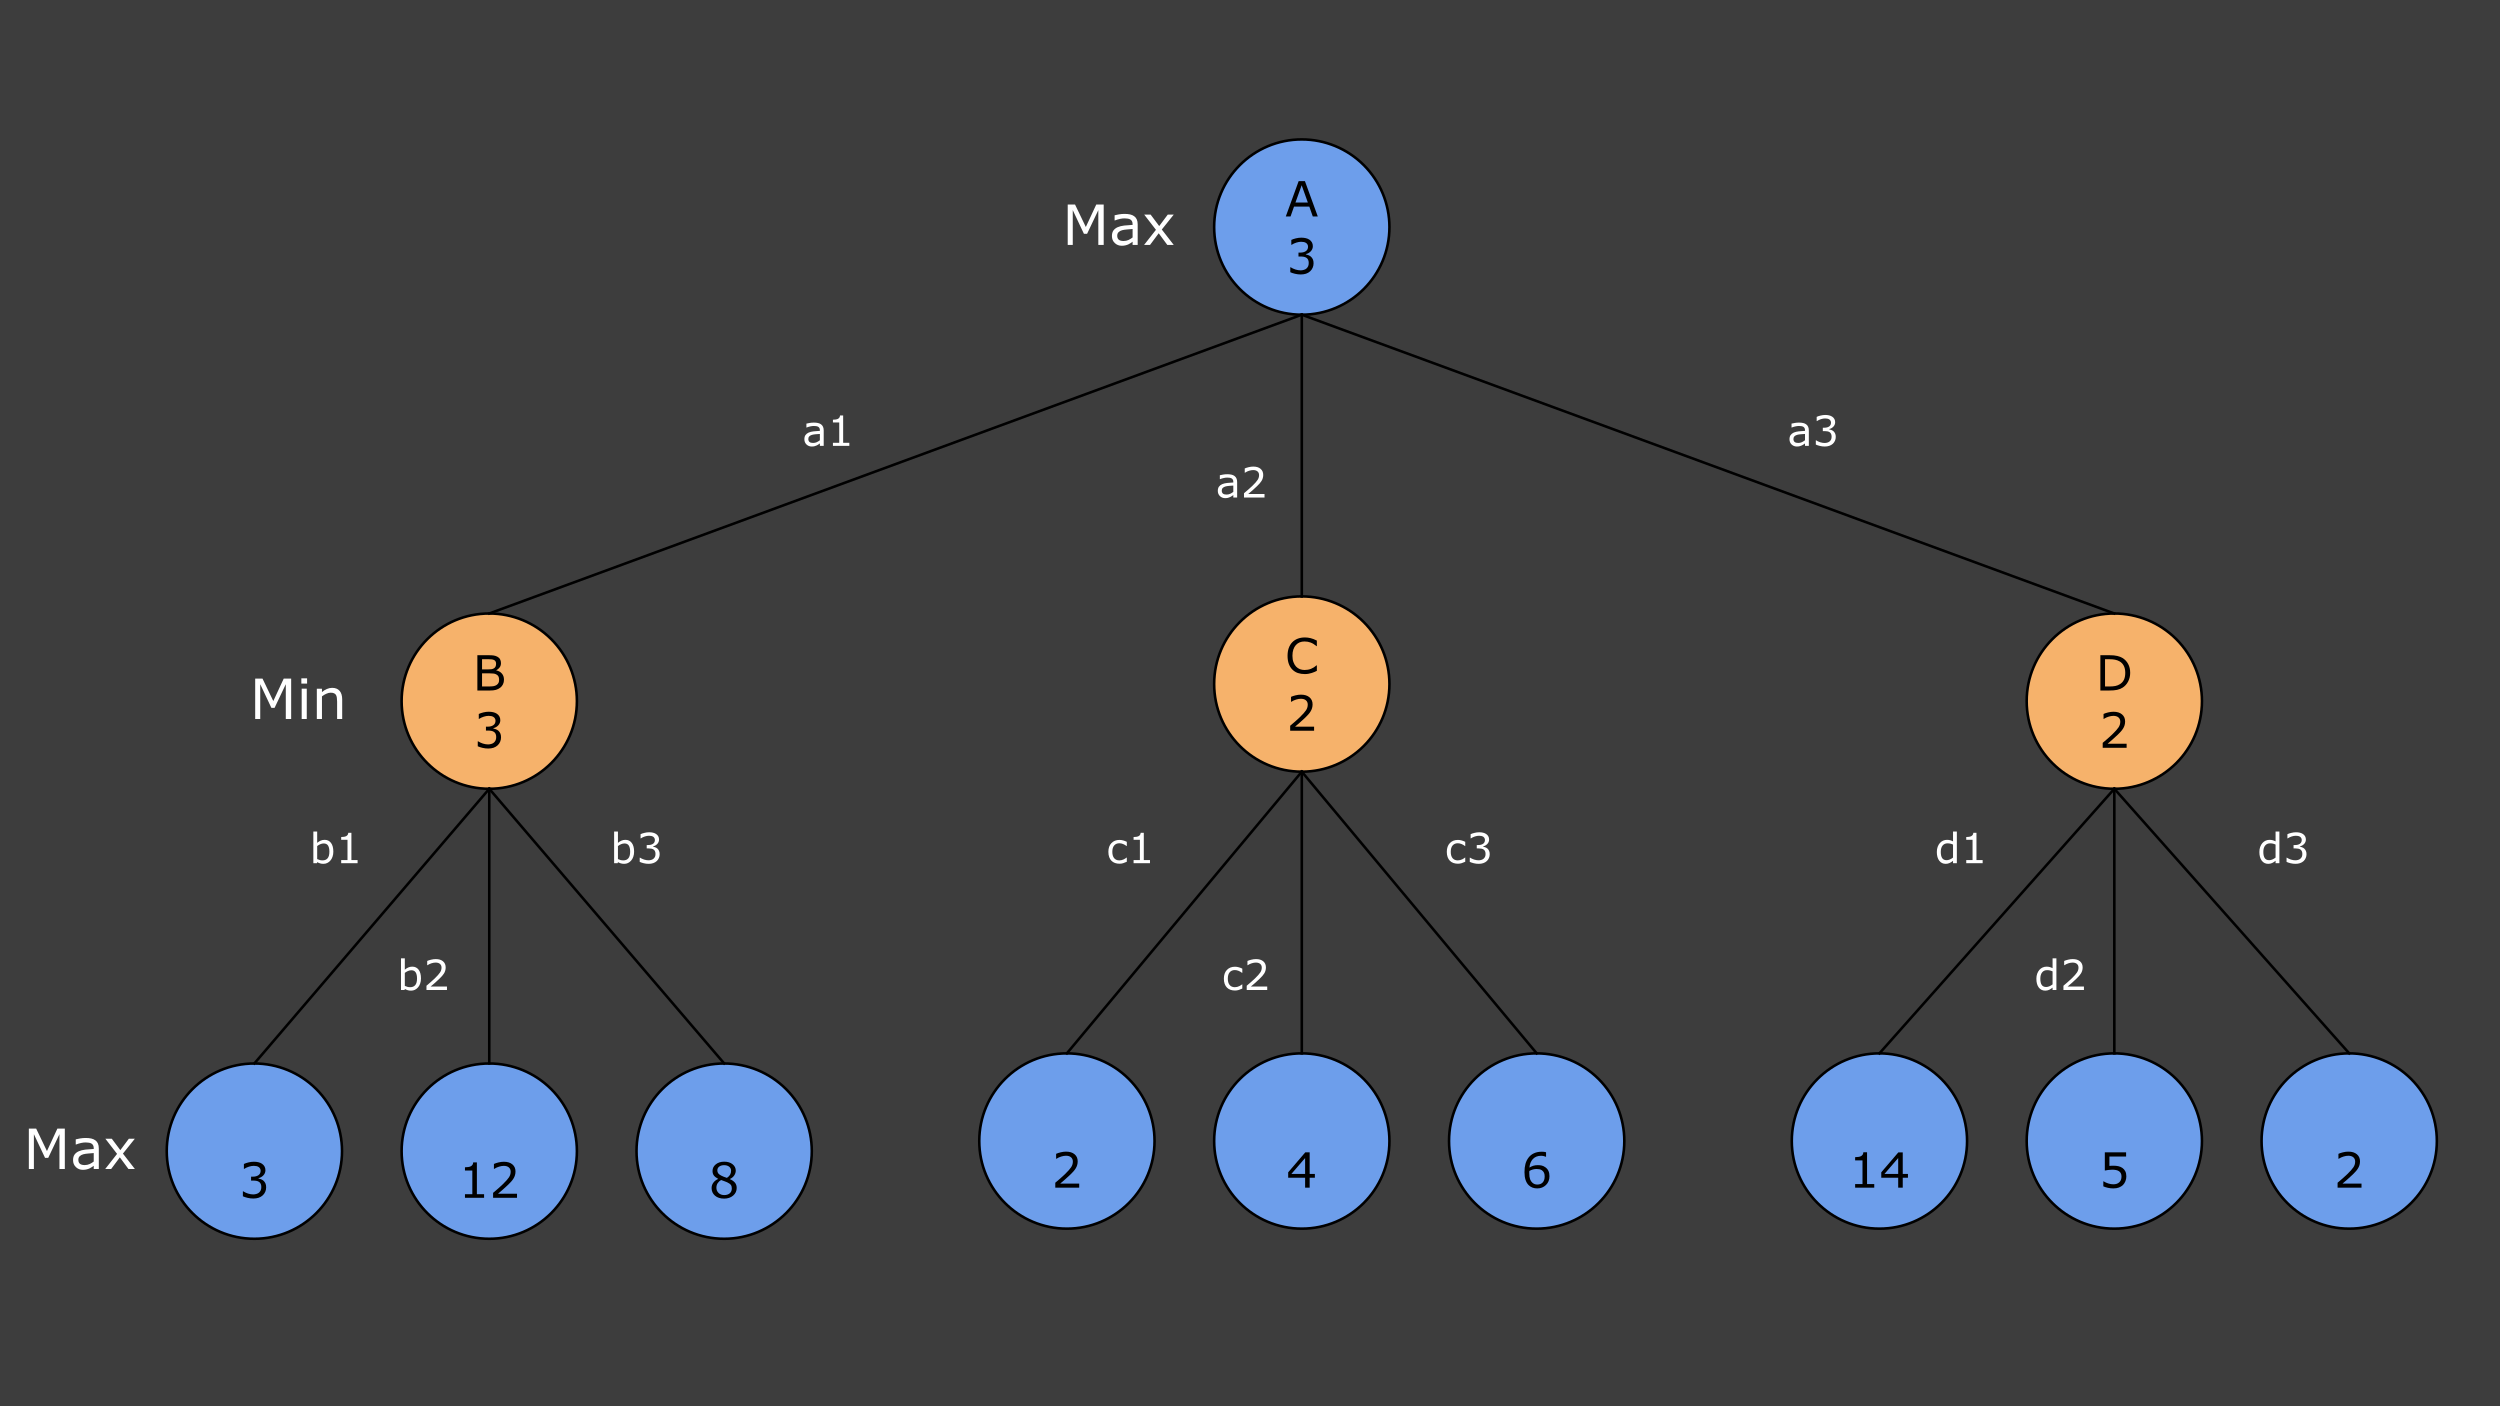 <svg version="1.1" viewBox="0.0 0.0 960.0 540.0" fill="none" stroke="none" stroke-linecap="square" stroke-miterlimit="10" xmlns:xlink="http://www.w3.org/1999/xlink" xmlns="http://www.w3.org/2000/svg"><rect x="0.0" y="0.0" width="960.0" height="540.0" fill="#808080" stroke="none"/><clipPath id="p.0"><path d="m0 0l960.0 0l0 540.0l-960.0 0l0 -540.0z" clip-rule="nonzero"/></clipPath><g clip-path="url(#p.0)"><path fill="#3d3d3d" d="m0 0l960.0 0l0 540.0l-960.0 0z" fill-rule="evenodd"/><path fill="#6d9eeb" d="m466.234 87.194l0 0c0 -18.586 15.067 -33.654 33.654 -33.654l0 0c8.925 0 17.485 3.546 23.797 9.857c6.311 6.311 9.857 14.871 9.857 23.797l0 0c0 18.586 -15.067 33.654 -33.654 33.654l0 0c-18.586 0 -33.654 -15.067 -33.654 -33.654z" fill-rule="evenodd"/><path stroke="#000000" stroke-width="1.0" stroke-linejoin="round" stroke-linecap="butt" d="m466.234 87.194l0 0c0 -18.586 15.067 -33.654 33.654 -33.654l0 0c8.925 0 17.485 3.546 23.797 9.857c6.311 6.311 9.857 14.871 9.857 23.797l0 0c0 18.586 -15.067 33.654 -33.654 33.654l0 0c-18.586 0 -33.654 -15.067 -33.654 -33.654z" fill-rule="evenodd"/><path fill="#000000" d="m506.026 83.114l-1.922 0l-1.328 -3.781l-5.875 0l-1.328 3.781l-1.828 0l4.938 -13.562l2.406 0l4.938 13.562zm-3.812 -5.328l-2.375 -6.656l-2.391 6.656l4.766 0z" fill-rule="nonzero"/><path fill="#000000" d="m503.41 98.583q0.438 0.391 0.719 0.984q0.281 0.594 0.281 1.531q0 0.922 -0.344 1.703q-0.328 0.766 -0.938 1.344q-0.688 0.641 -1.609 0.953q-0.922 0.297 -2.031 0.297q-1.125 0 -2.219 -0.266q-1.094 -0.266 -1.797 -0.594l0 -1.906l0.141 0q0.781 0.516 1.828 0.859q1.047 0.328 2.016 0.328q0.578 0 1.219 -0.188q0.656 -0.188 1.047 -0.562q0.422 -0.406 0.625 -0.891q0.203 -0.484 0.203 -1.219q0 -0.719 -0.234 -1.203q-0.219 -0.484 -0.641 -0.75q-0.406 -0.281 -0.984 -0.391q-0.578 -0.109 -1.266 -0.109l-0.812 0l0 -1.5l0.641 0q1.375 0 2.203 -0.578q0.828 -0.594 0.828 -1.703q0 -0.484 -0.219 -0.844q-0.203 -0.375 -0.578 -0.609q-0.391 -0.25 -0.844 -0.328q-0.438 -0.094 -1.0 -0.094q-0.875 0 -1.844 0.312q-0.969 0.297 -1.844 0.859l-0.094 0l0 -1.891q0.656 -0.328 1.734 -0.594q1.078 -0.266 2.094 -0.266q0.984 0 1.734 0.188q0.766 0.172 1.375 0.578q0.656 0.438 0.984 1.062q0.344 0.609 0.344 1.438q0 1.125 -0.797 1.969q-0.797 0.844 -1.875 1.062l0 0.125q0.438 0.078 1.0 0.312q0.562 0.234 0.953 0.578z" fill-rule="nonzero"/><path fill="#6d9eeb" d="m154.223 442.037l0 0c0 -18.586 15.067 -33.654 33.654 -33.654l0 0c8.925 0 17.485 3.546 23.797 9.857c6.311 6.311 9.857 14.871 9.857 23.797l0 0c0 18.586 -15.067 33.654 -33.654 33.654l0 0c-18.586 0 -33.654 -15.067 -33.654 -33.654z" fill-rule="evenodd"/><path stroke="#000000" stroke-width="1.0" stroke-linejoin="round" stroke-linecap="butt" d="m154.223 442.037l0 0c0 -18.586 15.067 -33.654 33.654 -33.654l0 0c8.925 0 17.485 3.546 23.797 9.857c6.311 6.311 9.857 14.871 9.857 23.797l0 0c0 18.586 -15.067 33.654 -33.654 33.654l0 0c-18.586 0 -33.654 -15.067 -33.654 -33.654z" fill-rule="evenodd"/><path fill="#000000" d="m185.891 459.957l-7.344 0l0 -1.391l2.828 0l0 -9.078l-2.828 0l0 -1.25q0.578 0 1.234 -0.094q0.656 -0.094 0.984 -0.281q0.422 -0.219 0.656 -0.562q0.25 -0.359 0.281 -0.953l1.422 0l0 12.219l2.766 0l0 1.391zm12.642 0l-9.188 0l0 -1.906q0.953 -0.812 1.906 -1.625q0.969 -0.828 1.797 -1.641q1.75 -1.703 2.391 -2.688q0.656 -1.0 0.656 -2.156q0 -1.062 -0.703 -1.656q-0.688 -0.594 -1.938 -0.594q-0.828 0 -1.797 0.297q-0.969 0.281 -1.891 0.875l-0.094 0l0 -1.906q0.656 -0.312 1.734 -0.578q1.078 -0.266 2.094 -0.266q2.078 0 3.266 1.016q1.188 1.0 1.188 2.719q0 0.766 -0.203 1.438q-0.188 0.672 -0.578 1.281q-0.344 0.562 -0.828 1.109q-0.484 0.547 -1.156 1.203q-0.984 0.953 -2.031 1.859q-1.031 0.891 -1.922 1.656l7.297 0l0 1.562z" fill-rule="nonzero"/><path fill="#6d9eeb" d="m244.42 442.037l0 0c0 -18.586 15.067 -33.654 33.654 -33.654l0 0c8.925 0 17.485 3.546 23.797 9.857c6.311 6.311 9.857 14.871 9.857 23.797l0 0c0 18.586 -15.067 33.654 -33.654 33.654l0 0c-18.586 0 -33.654 -15.067 -33.654 -33.654z" fill-rule="evenodd"/><path stroke="#000000" stroke-width="1.0" stroke-linejoin="round" stroke-linecap="butt" d="m244.42 442.037l0 0c0 -18.586 15.067 -33.654 33.654 -33.654l0 0c8.925 0 17.485 3.546 23.797 9.857c6.311 6.311 9.857 14.871 9.857 23.797l0 0c0 18.586 -15.067 33.654 -33.654 33.654l0 0c-18.586 0 -33.654 -15.067 -33.654 -33.654z" fill-rule="evenodd"/><path fill="#000000" d="m282.893 456.175q0 1.766 -1.375 2.938q-1.375 1.156 -3.438 1.156q-2.219 0 -3.531 -1.141q-1.297 -1.141 -1.297 -2.922q0 -1.125 0.656 -2.031q0.656 -0.922 1.844 -1.453l0 -0.062q-1.094 -0.578 -1.625 -1.266q-0.516 -0.703 -0.516 -1.734q0 -1.531 1.25 -2.547q1.266 -1.031 3.219 -1.031q2.031 0 3.234 0.984q1.219 0.969 1.219 2.469q0 0.922 -0.578 1.812q-0.578 0.891 -1.688 1.391l0 0.047q1.281 0.547 1.953 1.359q0.672 0.797 0.672 2.031zm-2.156 -6.625q0 -0.969 -0.75 -1.547q-0.75 -0.578 -1.922 -0.578q-1.156 0 -1.891 0.547q-0.719 0.547 -0.719 1.469q0 0.656 0.359 1.141q0.375 0.469 1.125 0.844q0.328 0.172 0.953 0.438q0.641 0.266 1.25 0.438q0.891 -0.609 1.234 -1.25q0.359 -0.656 0.359 -1.5zm0.281 6.797q0 -0.844 -0.375 -1.344q-0.359 -0.5 -1.438 -1.016q-0.438 -0.203 -0.953 -0.375q-0.5 -0.172 -1.344 -0.484q-0.828 0.453 -1.328 1.219q-0.484 0.766 -0.484 1.734q0 1.219 0.844 2.031q0.844 0.797 2.156 0.797q1.328 0 2.125 -0.672q0.797 -0.688 0.797 -1.891z" fill-rule="nonzero"/><path fill="#6d9eeb" d="m64.026 442.037l0 0c0 -18.586 15.067 -33.654 33.654 -33.654l0 0c8.925 0 17.485 3.546 23.797 9.857c6.311 6.311 9.857 14.871 9.857 23.797l0 0c0 18.586 -15.067 33.654 -33.654 33.654l0 0c-18.586 0 -33.654 -15.067 -33.654 -33.654z" fill-rule="evenodd"/><path stroke="#000000" stroke-width="1.0" stroke-linejoin="round" stroke-linecap="butt" d="m64.026 442.037l0 0c0 -18.586 15.067 -33.654 33.654 -33.654l0 0c8.925 0 17.485 3.546 23.797 9.857c6.311 6.311 9.857 14.871 9.857 23.797l0 0c0 18.586 -15.067 33.654 -33.654 33.654l0 0c-18.586 0 -33.654 -15.067 -33.654 -33.654z" fill-rule="evenodd"/><path fill="#000000" d="m101.203 453.425q0.438 0.391 0.719 0.984q0.281 0.594 0.281 1.531q0 0.922 -0.344 1.703q-0.328 0.766 -0.938 1.344q-0.688 0.641 -1.609 0.953q-0.922 0.297 -2.031 0.297q-1.125 0 -2.219 -0.266q-1.094 -0.266 -1.797 -0.594l0 -1.906l0.141 0q0.781 0.516 1.828 0.859q1.047 0.328 2.016 0.328q0.578 0 1.219 -0.188q0.656 -0.188 1.047 -0.562q0.422 -0.406 0.625 -0.891q0.203 -0.484 0.203 -1.219q0 -0.719 -0.234 -1.203q-0.219 -0.484 -0.641 -0.75q-0.406 -0.281 -0.984 -0.391q-0.578 -0.109 -1.266 -0.109l-0.812 0l0 -1.5l0.641 0q1.375 0 2.203 -0.578q0.828 -0.594 0.828 -1.703q0 -0.484 -0.219 -0.844q-0.203 -0.375 -0.578 -0.609q-0.391 -0.25 -0.844 -0.328q-0.438 -0.094 -1.0 -0.094q-0.875 0 -1.844 0.312q-0.969 0.297 -1.844 0.859l-0.094 0l0 -1.891q0.656 -0.328 1.734 -0.594q1.078 -0.266 2.094 -0.266q0.984 0 1.734 0.188q0.766 0.172 1.375 0.578q0.656 0.438 0.984 1.062q0.344 0.609 0.344 1.438q0 1.125 -0.797 1.969q-0.797 0.844 -1.875 1.062l0 0.125q0.438 0.078 1.0 0.312q0.562 0.234 0.953 0.578z" fill-rule="nonzero"/><path fill="#6d9eeb" d="m466.234 438.15l0 0c0 -18.586 15.067 -33.654 33.654 -33.654l0 0c8.925 0 17.485 3.546 23.797 9.857c6.311 6.311 9.857 14.871 9.857 23.797l0 0c0 18.586 -15.067 33.654 -33.654 33.654l0 0c-18.586 0 -33.654 -15.067 -33.654 -33.654z" fill-rule="evenodd"/><path stroke="#000000" stroke-width="1.0" stroke-linejoin="round" stroke-linecap="butt" d="m466.234 438.15l0 0c0 -18.586 15.067 -33.654 33.654 -33.654l0 0c8.925 0 17.485 3.546 23.797 9.857c6.311 6.311 9.857 14.871 9.857 23.797l0 0c0 18.586 -15.067 33.654 -33.654 33.654l0 0c-18.586 0 -33.654 -15.067 -33.654 -33.654z" fill-rule="evenodd"/><path fill="#000000" d="m504.91 452.257l-2.0 0l0 3.812l-1.75 0l0 -3.812l-6.5 0l0 -2.094l6.562 -7.656l1.688 0l0 8.281l2.0 0l0 1.469zm-3.75 -1.469l0 -6.109l-5.266 6.109l5.266 0z" fill-rule="nonzero"/><path fill="#6d9eeb" d="m556.43 438.15l0 0c0 -18.586 15.067 -33.654 33.654 -33.654l0 0c8.925 0 17.485 3.546 23.797 9.857c6.311 6.311 9.857 14.871 9.857 23.797l0 0c0 18.586 -15.067 33.654 -33.654 33.654l0 0c-18.586 0 -33.654 -15.067 -33.654 -33.654z" fill-rule="evenodd"/><path stroke="#000000" stroke-width="1.0" stroke-linejoin="round" stroke-linecap="butt" d="m556.43 438.15l0 0c0 -18.586 15.067 -33.654 33.654 -33.654l0 0c8.925 0 17.485 3.546 23.797 9.857c6.311 6.311 9.857 14.871 9.857 23.797l0 0c0 18.586 -15.067 33.654 -33.654 33.654l0 0c-18.586 0 -33.654 -15.067 -33.654 -33.654z" fill-rule="evenodd"/><path fill="#000000" d="m594.997 451.663q0 2.078 -1.359 3.391q-1.359 1.297 -3.328 1.297q-1.016 0 -1.844 -0.312q-0.812 -0.312 -1.438 -0.922q-0.781 -0.75 -1.203 -2.0q-0.422 -1.25 -0.422 -3.0q0 -1.812 0.375 -3.203q0.391 -1.391 1.25 -2.484q0.797 -1.016 2.062 -1.594q1.266 -0.578 2.953 -0.578q0.531 0 0.891 0.047q0.375 0.031 0.75 0.156l0 1.734l-0.094 0q-0.25 -0.125 -0.766 -0.25q-0.516 -0.125 -1.062 -0.125q-1.953 0 -3.125 1.234q-1.156 1.219 -1.344 3.297q0.766 -0.469 1.5 -0.703q0.75 -0.234 1.719 -0.234q0.859 0 1.516 0.156q0.672 0.156 1.359 0.641q0.797 0.547 1.203 1.406q0.406 0.844 0.406 2.047zm-1.844 0.078q0 -0.844 -0.25 -1.391q-0.25 -0.562 -0.828 -0.984q-0.422 -0.281 -0.938 -0.375q-0.5 -0.094 -1.047 -0.094q-0.781 0 -1.453 0.188q-0.656 0.172 -1.359 0.562q-0.016 0.203 -0.031 0.391q0 0.188 0 0.469q0 1.438 0.297 2.281q0.297 0.828 0.812 1.297q0.422 0.406 0.906 0.594q0.484 0.188 1.062 0.188q1.312 0 2.062 -0.797q0.766 -0.812 0.766 -2.328z" fill-rule="nonzero"/><path fill="#6d9eeb" d="m376.037 438.15l0 0c0 -18.586 15.067 -33.654 33.654 -33.654l0 0c8.925 0 17.485 3.546 23.797 9.857c6.311 6.311 9.857 14.871 9.857 23.797l0 0c0 18.586 -15.067 33.654 -33.654 33.654l0 0c-18.586 0 -33.654 -15.067 -33.654 -33.654z" fill-rule="evenodd"/><path stroke="#000000" stroke-width="1.0" stroke-linejoin="round" stroke-linecap="butt" d="m376.037 438.15l0 0c0 -18.586 15.067 -33.654 33.654 -33.654l0 0c8.925 0 17.485 3.546 23.797 9.857c6.311 6.311 9.857 14.871 9.857 23.797l0 0c0 18.586 -15.067 33.654 -33.654 33.654l0 0c-18.586 0 -33.654 -15.067 -33.654 -33.654z" fill-rule="evenodd"/><path fill="#000000" d="m414.416 456.07l-9.188 0l0 -1.906q0.953 -0.812 1.906 -1.625q0.969 -0.828 1.797 -1.641q1.75 -1.703 2.391 -2.688q0.656 -1.0 0.656 -2.156q0 -1.062 -0.703 -1.656q-0.688 -0.594 -1.938 -0.594q-0.828 0 -1.797 0.297q-0.969 0.281 -1.891 0.875l-0.094 0l0 -1.906q0.656 -0.312 1.734 -0.578q1.078 -0.266 2.094 -0.266q2.078 0 3.266 1.016q1.188 1.0 1.188 2.719q0 0.766 -0.203 1.438q-0.188 0.672 -0.578 1.281q-0.344 0.562 -0.828 1.109q-0.484 0.547 -1.156 1.203q-0.984 0.953 -2.031 1.859q-1.031 0.891 -1.922 1.656l7.297 0l0 1.562z" fill-rule="nonzero"/><path fill="#6d9eeb" d="m778.244 438.15l0 0c0 -18.586 15.067 -33.654 33.654 -33.654l0 0c8.925 0 17.485 3.546 23.797 9.857c6.311 6.311 9.857 14.871 9.857 23.797l0 0c0 18.586 -15.067 33.654 -33.654 33.654l0 0c-18.586 0 -33.654 -15.067 -33.654 -33.654z" fill-rule="evenodd"/><path stroke="#000000" stroke-width="1.0" stroke-linejoin="round" stroke-linecap="butt" d="m778.244 438.15l0 0c0 -18.586 15.067 -33.654 33.654 -33.654l0 0c8.925 0 17.485 3.546 23.797 9.857c6.311 6.311 9.857 14.871 9.857 23.797l0 0c0 18.586 -15.067 33.654 -33.654 33.654l0 0c-18.586 0 -33.654 -15.067 -33.654 -33.654z" fill-rule="evenodd"/><path fill="#000000" d="m816.514 451.757q0 0.953 -0.359 1.828q-0.344 0.859 -0.938 1.453q-0.656 0.625 -1.562 0.969q-0.906 0.344 -2.109 0.344q-1.109 0 -2.141 -0.234q-1.031 -0.234 -1.734 -0.562l0 -1.922l0.125 0q0.75 0.484 1.75 0.812q1.0 0.328 1.969 0.328q0.641 0 1.25 -0.172q0.609 -0.188 1.078 -0.641q0.406 -0.391 0.609 -0.938q0.203 -0.547 0.203 -1.266q0 -0.703 -0.25 -1.188q-0.234 -0.484 -0.656 -0.781q-0.469 -0.344 -1.156 -0.484q-0.672 -0.141 -1.516 -0.141q-0.797 0 -1.547 0.109q-0.734 0.109 -1.281 0.219l0 -6.984l8.172 0l0 1.594l-6.406 0l0 3.609q0.391 -0.047 0.797 -0.062q0.406 -0.016 0.719 -0.016q1.094 0 1.922 0.188q0.828 0.188 1.531 0.656q0.719 0.5 1.125 1.297q0.406 0.797 0.406 1.984z" fill-rule="nonzero"/><path fill="#6d9eeb" d="m868.441 438.15l0 0c0 -18.586 15.067 -33.654 33.654 -33.654l0 0c8.925 0 17.485 3.546 23.797 9.857c6.311 6.311 9.857 14.871 9.857 23.797l0 0c0 18.586 -15.067 33.654 -33.654 33.654l0 0c-18.586 0 -33.654 -15.067 -33.654 -33.654z" fill-rule="evenodd"/><path stroke="#000000" stroke-width="1.0" stroke-linejoin="round" stroke-linecap="butt" d="m868.441 438.15l0 0c0 -18.586 15.067 -33.654 33.654 -33.654l0 0c8.925 0 17.485 3.546 23.797 9.857c6.311 6.311 9.857 14.871 9.857 23.797l0 0c0 18.586 -15.067 33.654 -33.654 33.654l0 0c-18.586 0 -33.654 -15.067 -33.654 -33.654z" fill-rule="evenodd"/><path fill="#000000" d="m906.82 456.07l-9.188 0l0 -1.906q0.953 -0.812 1.906 -1.625q0.969 -0.828 1.797 -1.641q1.75 -1.703 2.391 -2.688q0.656 -1.0 0.656 -2.156q0 -1.062 -0.703 -1.656q-0.688 -0.594 -1.938 -0.594q-0.828 0 -1.797 0.297q-0.969 0.281 -1.891 0.875l-0.094 0l0 -1.906q0.656 -0.312 1.734 -0.578q1.078 -0.266 2.094 -0.266q2.078 0 3.266 1.016q1.188 1.0 1.188 2.719q0 0.766 -0.203 1.438q-0.188 0.672 -0.578 1.281q-0.344 0.562 -0.828 1.109q-0.484 0.547 -1.156 1.203q-0.984 0.953 -2.031 1.859q-1.031 0.891 -1.922 1.656l7.297 0l0 1.562z" fill-rule="nonzero"/><path fill="#6d9eeb" d="m688.047 438.15l0 0c0 -18.586 15.067 -33.654 33.654 -33.654l0 0c8.925 0 17.485 3.546 23.797 9.857c6.311 6.311 9.857 14.871 9.857 23.797l0 0c0 18.586 -15.067 33.654 -33.654 33.654l0 0c-18.586 0 -33.654 -15.067 -33.654 -33.654z" fill-rule="evenodd"/><path stroke="#000000" stroke-width="1.0" stroke-linejoin="round" stroke-linecap="butt" d="m688.047 438.15l0 0c0 -18.586 15.067 -33.654 33.654 -33.654l0 0c8.925 0 17.485 3.546 23.797 9.857c6.311 6.311 9.857 14.871 9.857 23.797l0 0c0 18.586 -15.067 33.654 -33.654 33.654l0 0c-18.586 0 -33.654 -15.067 -33.654 -33.654z" fill-rule="evenodd"/><path fill="#000000" d="m719.715 456.07l-7.344 0l0 -1.391l2.828 0l0 -9.078l-2.828 0l0 -1.25q0.578 0 1.234 -0.094q0.656 -0.094 0.984 -0.281q0.422 -0.219 0.656 -0.562q0.25 -0.359 0.281 -0.953l1.422 0l0 12.219l2.766 0l0 1.391zm12.939 -3.812l-2.0 0l0 3.812l-1.75 0l0 -3.812l-6.5 0l0 -2.094l6.562 -7.656l1.688 0l0 8.281l2.0 0l0 1.469zm-3.75 -1.469l0 -6.109l-5.266 6.109l5.266 0z" fill-rule="nonzero"/><path fill="#f6b26b" d="m466.234 262.672l0 0c0 -18.586 15.067 -33.654 33.654 -33.654l0 0c8.925 0 17.485 3.546 23.797 9.857c6.311 6.311 9.857 14.871 9.857 23.797l0 0c0 18.586 -15.067 33.654 -33.654 33.654l0 0c-18.586 0 -33.654 -15.067 -33.654 -33.654z" fill-rule="evenodd"/><path stroke="#000000" stroke-width="1.0" stroke-linejoin="round" stroke-linecap="butt" d="m466.234 262.672l0 0c0 -18.586 15.067 -33.654 33.654 -33.654l0 0c8.925 0 17.485 3.546 23.797 9.857c6.311 6.311 9.857 14.871 9.857 23.797l0 0c0 18.586 -15.067 33.654 -33.654 33.654l0 0c-18.586 0 -33.654 -15.067 -33.654 -33.654z" fill-rule="evenodd"/><path fill="#000000" d="m505.671 257.608q-0.5 0.219 -0.906 0.422q-0.406 0.188 -1.062 0.391q-0.547 0.172 -1.203 0.297q-0.656 0.125 -1.438 0.125q-1.469 0 -2.688 -0.406q-1.203 -0.422 -2.094 -1.312q-0.875 -0.859 -1.375 -2.188q-0.484 -1.344 -0.484 -3.109q0 -1.672 0.469 -3.0q0.484 -1.328 1.375 -2.234q0.859 -0.875 2.078 -1.344q1.234 -0.469 2.734 -0.469q1.094 0 2.172 0.266q1.094 0.266 2.422 0.938l0 2.141l-0.141 0q-1.109 -0.953 -2.219 -1.375q-1.094 -0.422 -2.359 -0.422q-1.031 0 -1.859 0.328q-0.812 0.328 -1.469 1.031q-0.625 0.688 -0.984 1.734q-0.344 1.031 -0.344 2.406q0 1.422 0.391 2.453q0.391 1.031 1.0 1.688q0.641 0.672 1.484 1.0q0.859 0.312 1.797 0.312q1.312 0 2.438 -0.438q1.141 -0.453 2.141 -1.344l0.125 0l0 2.109z" fill-rule="nonzero"/><path fill="#000000" d="m504.613 280.592l-9.188 0l0 -1.906q0.953 -0.812 1.906 -1.625q0.969 -0.828 1.797 -1.641q1.75 -1.703 2.391 -2.688q0.656 -1.0 0.656 -2.156q0 -1.062 -0.703 -1.656q-0.688 -0.594 -1.938 -0.594q-0.828 0 -1.797 0.297q-0.969 0.281 -1.891 0.875l-0.094 0l0 -1.906q0.656 -0.312 1.734 -0.578q1.078 -0.266 2.094 -0.266q2.078 0 3.266 1.016q1.188 1.0 1.188 2.719q0 0.766 -0.203 1.438q-0.188 0.672 -0.578 1.281q-0.344 0.562 -0.828 1.109q-0.484 0.547 -1.156 1.203q-0.984 0.953 -2.031 1.859q-1.031 0.891 -1.922 1.656l7.297 0l0 1.562z" fill-rule="nonzero"/><path fill="#f6b26b" d="m778.244 269.236l0 0c0 -18.586 15.067 -33.654 33.654 -33.654l0 0c8.925 0 17.485 3.546 23.797 9.857c6.311 6.311 9.857 14.871 9.857 23.797l0 0c0 18.586 -15.067 33.654 -33.654 33.654l0 0c-18.586 0 -33.654 -15.067 -33.654 -33.654z" fill-rule="evenodd"/><path stroke="#000000" stroke-width="1.0" stroke-linejoin="round" stroke-linecap="butt" d="m778.244 269.236l0 0c0 -18.586 15.067 -33.654 33.654 -33.654l0 0c8.925 0 17.485 3.546 23.797 9.857c6.311 6.311 9.857 14.871 9.857 23.797l0 0c0 18.586 -15.067 33.654 -33.654 33.654l0 0c-18.586 0 -33.654 -15.067 -33.654 -33.654z" fill-rule="evenodd"/><path fill="#000000" d="m817.991 258.391q0 1.844 -0.812 3.359q-0.797 1.5 -2.141 2.328q-0.922 0.562 -2.078 0.828q-1.141 0.25 -3.0 0.25l-3.422 0l0 -13.562l3.375 0q2.0 0 3.156 0.297q1.172 0.281 1.984 0.781q1.391 0.859 2.156 2.297q0.781 1.438 0.781 3.422zm-1.891 -0.031q0 -1.594 -0.562 -2.688q-0.547 -1.094 -1.641 -1.719q-0.812 -0.453 -1.719 -0.625q-0.891 -0.188 -2.156 -0.188l-1.688 0l0 10.469l1.688 0q1.312 0 2.281 -0.188q0.969 -0.203 1.781 -0.719q1.016 -0.641 1.516 -1.688q0.5 -1.062 0.5 -2.656z" fill-rule="nonzero"/><path fill="#000000" d="m816.624 287.156l-9.188 0l0 -1.906q0.953 -0.812 1.906 -1.625q0.969 -0.828 1.797 -1.641q1.75 -1.703 2.391 -2.688q0.656 -1.0 0.656 -2.156q0 -1.062 -0.703 -1.656q-0.688 -0.594 -1.938 -0.594q-0.828 0 -1.797 0.297q-0.969 0.281 -1.891 0.875l-0.094 0l0 -1.906q0.656 -0.312 1.734 -0.578q1.078 -0.266 2.094 -0.266q2.078 0 3.266 1.016q1.188 1.0 1.188 2.719q0 0.766 -0.203 1.438q-0.188 0.672 -0.578 1.281q-0.344 0.562 -0.828 1.109q-0.484 0.547 -1.156 1.203q-0.984 0.953 -2.031 1.859q-1.031 0.891 -1.922 1.656l7.297 0l0 1.562z" fill-rule="nonzero"/><path fill="#f6b26b" d="m154.223 269.236l0 0c0 -18.586 15.067 -33.654 33.654 -33.654l0 0c8.925 0 17.485 3.546 23.797 9.857c6.311 6.311 9.857 14.871 9.857 23.797l0 0c0 18.586 -15.067 33.654 -33.654 33.654l0 0c-18.586 0 -33.654 -15.067 -33.654 -33.654z" fill-rule="evenodd"/><path stroke="#000000" stroke-width="1.0" stroke-linejoin="round" stroke-linecap="butt" d="m154.223 269.236l0 0c0 -18.586 15.067 -33.654 33.654 -33.654l0 0c8.925 0 17.485 3.546 23.797 9.857c6.311 6.311 9.857 14.871 9.857 23.797l0 0c0 18.586 -15.067 33.654 -33.654 33.654l0 0c-18.586 0 -33.654 -15.067 -33.654 -33.654z" fill-rule="evenodd"/><path fill="#000000" d="m193.529 260.984q0 1.016 -0.391 1.797q-0.375 0.766 -1.016 1.266q-0.766 0.594 -1.688 0.859q-0.906 0.25 -2.328 0.25l-4.797 0l0 -13.562l4.016 0q1.484 0 2.219 0.109q0.734 0.109 1.406 0.453q0.75 0.391 1.078 1.016q0.344 0.609 0.344 1.469q0 0.953 -0.5 1.641q-0.484 0.672 -1.297 1.094l0 0.062q1.375 0.281 2.156 1.219q0.797 0.922 0.797 2.328zm-3.031 -6.109q0 -0.5 -0.172 -0.828q-0.156 -0.344 -0.516 -0.547q-0.438 -0.25 -1.047 -0.312q-0.609 -0.062 -1.5 -0.062l-2.156 0l0 3.922l2.328 0q0.859 0 1.359 -0.078q0.5 -0.094 0.922 -0.359q0.422 -0.281 0.594 -0.703q0.188 -0.438 0.188 -1.031zm1.156 6.188q0 -0.828 -0.25 -1.312q-0.234 -0.484 -0.891 -0.812q-0.438 -0.234 -1.062 -0.297q-0.625 -0.078 -1.516 -0.078l-2.828 0l0 5.047l2.391 0q1.188 0 1.938 -0.109q0.75 -0.125 1.234 -0.453q0.516 -0.359 0.75 -0.812q0.234 -0.453 0.234 -1.172z" fill-rule="nonzero"/><path fill="#000000" d="m191.399 280.625q0.438 0.391 0.719 0.984q0.281 0.594 0.281 1.531q0 0.922 -0.344 1.703q-0.328 0.766 -0.938 1.344q-0.688 0.641 -1.609 0.953q-0.922 0.297 -2.031 0.297q-1.125 0 -2.219 -0.266q-1.094 -0.266 -1.797 -0.594l0 -1.906l0.141 0q0.781 0.516 1.828 0.859q1.047 0.328 2.016 0.328q0.578 0 1.219 -0.188q0.656 -0.188 1.047 -0.562q0.422 -0.406 0.625 -0.891q0.203 -0.484 0.203 -1.219q0 -0.719 -0.234 -1.203q-0.219 -0.484 -0.641 -0.75q-0.406 -0.281 -0.984 -0.391q-0.578 -0.109 -1.266 -0.109l-0.812 0l0 -1.5l0.641 0q1.375 0 2.203 -0.578q0.828 -0.594 0.828 -1.703q0 -0.484 -0.219 -0.844q-0.203 -0.375 -0.578 -0.609q-0.391 -0.25 -0.844 -0.328q-0.438 -0.094 -1.0 -0.094q-0.875 0 -1.844 0.312q-0.969 0.297 -1.844 0.859l-0.094 0l0 -1.891q0.656 -0.328 1.734 -0.594q1.078 -0.266 2.094 -0.266q0.984 0 1.734 0.188q0.766 0.172 1.375 0.578q0.656 0.438 0.984 1.062q0.344 0.609 0.344 1.438q0 1.125 -0.797 1.969q-0.797 0.844 -1.875 1.062l0 0.125q0.438 0.078 1.0 0.312q0.562 0.234 0.953 0.578z" fill-rule="nonzero"/><path fill="#000000" fill-opacity="0.0" d="m187.877 235.583l312.0 -114.74" fill-rule="evenodd"/><path stroke="#000000" stroke-width="1.0" stroke-linejoin="round" stroke-linecap="butt" d="m187.877 235.583l312.0 -114.74" fill-rule="evenodd"/><path fill="#000000" fill-opacity="0.0" d="m499.887 120.861l0 108.157" fill-rule="evenodd"/><path stroke="#000000" stroke-width="1.0" stroke-linejoin="round" stroke-linecap="butt" d="m499.887 120.861l0 108.157" fill-rule="evenodd"/><path fill="#000000" fill-opacity="0.0" d="m499.887 120.848l312.0 114.74" fill-rule="evenodd"/><path stroke="#000000" stroke-width="1.0" stroke-linejoin="round" stroke-linecap="butt" d="m499.887 120.848l312.0 114.74" fill-rule="evenodd"/><path fill="#000000" fill-opacity="0.0" d="m499.887 296.325l0 108.157" fill-rule="evenodd"/><path stroke="#000000" stroke-width="1.0" stroke-linejoin="round" stroke-linecap="butt" d="m499.887 296.325l0 108.157" fill-rule="evenodd"/><path fill="#000000" fill-opacity="0.0" d="m499.887 296.325l90.205 108.157" fill-rule="evenodd"/><path stroke="#000000" stroke-width="1.0" stroke-linejoin="round" stroke-linecap="butt" d="m499.887 296.325l90.205 108.157" fill-rule="evenodd"/><path fill="#000000" fill-opacity="0.0" d="m499.887 296.325l-90.205 108.157" fill-rule="evenodd"/><path stroke="#000000" stroke-width="1.0" stroke-linejoin="round" stroke-linecap="butt" d="m499.887 296.325l-90.205 108.157" fill-rule="evenodd"/><path fill="#000000" fill-opacity="0.0" d="m811.905 302.89l-90.205 101.606" fill-rule="evenodd"/><path stroke="#000000" stroke-width="1.0" stroke-linejoin="round" stroke-linecap="butt" d="m811.905 302.89l-90.205 101.606" fill-rule="evenodd"/><path fill="#000000" fill-opacity="0.0" d="m811.898 302.89l0 101.606" fill-rule="evenodd"/><path stroke="#000000" stroke-width="1.0" stroke-linejoin="round" stroke-linecap="butt" d="m811.898 302.89l0 101.606" fill-rule="evenodd"/><path fill="#000000" fill-opacity="0.0" d="m811.898 302.89l90.205 101.606" fill-rule="evenodd"/><path stroke="#000000" stroke-width="1.0" stroke-linejoin="round" stroke-linecap="butt" d="m811.898 302.89l90.205 101.606" fill-rule="evenodd"/><path fill="#000000" fill-opacity="0.0" d="m187.877 302.89l90.205 105.48" fill-rule="evenodd"/><path stroke="#000000" stroke-width="1.0" stroke-linejoin="round" stroke-linecap="butt" d="m187.877 302.89l90.205 105.48" fill-rule="evenodd"/><path fill="#000000" fill-opacity="0.0" d="m187.877 302.89l0 105.48" fill-rule="evenodd"/><path stroke="#000000" stroke-width="1.0" stroke-linejoin="round" stroke-linecap="butt" d="m187.877 302.89l0 105.48" fill-rule="evenodd"/><path fill="#000000" fill-opacity="0.0" d="m187.877 302.89l-90.205 105.48" fill-rule="evenodd"/><path stroke="#000000" stroke-width="1.0" stroke-linejoin="round" stroke-linecap="butt" d="m187.877 302.89l-90.205 105.48" fill-rule="evenodd"/><path fill="#000000" fill-opacity="0.0" d="m398.926 64.564l67.307 0l0 45.26l-67.307 0z" fill-rule="evenodd"/><path fill="#ffffff" d="m423.817 94.044l-2.062 0l0 -13.359l-4.312 9.094l-1.219 0l-4.281 -9.094l0 13.359l-1.938 0l0 -15.5l2.812 0l4.141 8.625l4.0 -8.625l2.859 0l0 15.5zm13.053 0l-1.953 0l0 -1.234q-0.25 0.172 -0.703 0.5q-0.438 0.312 -0.859 0.5q-0.484 0.234 -1.125 0.391q-0.625 0.172 -1.484 0.172q-1.578 0 -2.672 -1.047q-1.094 -1.047 -1.094 -2.656q0 -1.328 0.562 -2.141q0.578 -0.812 1.625 -1.281q1.062 -0.469 2.547 -0.641q1.5 -0.172 3.203 -0.25l0 -0.297q0 -0.672 -0.234 -1.109q-0.234 -0.438 -0.672 -0.688q-0.406 -0.234 -1.0 -0.312q-0.578 -0.094 -1.219 -0.094q-0.766 0 -1.719 0.203q-0.938 0.203 -1.953 0.594l-0.109 0l0 -1.984q0.578 -0.156 1.656 -0.344q1.094 -0.188 2.141 -0.188q1.234 0 2.141 0.203q0.906 0.203 1.578 0.688q0.656 0.469 1.0 1.234q0.344 0.766 0.344 1.891l0 7.891zm-1.953 -2.859l0 -3.25q-0.891 0.062 -2.109 0.172q-1.203 0.094 -1.922 0.297q-0.844 0.234 -1.359 0.75q-0.516 0.5 -0.516 1.375q0 1.0 0.594 1.516q0.609 0.5 1.844 0.5q1.031 0 1.891 -0.391q0.859 -0.406 1.578 -0.969zm15.794 2.859l-2.469 0l-3.297 -4.469l-3.328 4.469l-2.281 0l4.547 -5.797l-4.5 -5.828l2.469 0l3.281 4.391l3.281 -4.391l2.297 0l-4.578 5.719l4.578 5.906z" fill-rule="nonzero"/><path fill="#000000" fill-opacity="0.0" d="m86.916 246.606l67.307 0l0 45.26l-67.307 0z" fill-rule="evenodd"/><path fill="#ffffff" d="m111.807 276.086l-2.062 0l0 -13.359l-4.312 9.094l-1.219 0l-4.281 -9.094l0 13.359l-1.938 0l0 -15.5l2.812 0l4.141 8.625l4.0 -8.625l2.859 0l0 15.5zm6.115 -13.578l-2.203 0l0 -2.031l2.203 0l0 2.031zm-0.125 13.578l-1.953 0l0 -11.625l1.953 0l0 11.625zm13.603 0l-1.953 0l0 -6.625q0 -0.797 -0.094 -1.5q-0.094 -0.703 -0.344 -1.109q-0.266 -0.438 -0.766 -0.641q-0.484 -0.219 -1.266 -0.219q-0.797 0 -1.672 0.406q-0.875 0.391 -1.672 1.0l0 8.688l-1.969 0l0 -11.625l1.969 0l0 1.281q0.906 -0.75 1.891 -1.172q0.984 -0.438 2.016 -0.438q1.875 0 2.859 1.141q1.0 1.125 1.0 3.266l0 7.547z" fill-rule="nonzero"/><path fill="#000000" fill-opacity="0.0" d="m0 419.407l67.307 0l0 45.26l-67.307 0z" fill-rule="evenodd"/><path fill="#ffffff" d="m24.891 448.887l-2.062 0l0 -13.359l-4.312 9.094l-1.219 0l-4.281 -9.094l0 13.359l-1.938 0l0 -15.5l2.812 0l4.141 8.625l4.0 -8.625l2.859 0l0 15.5zm13.053 0l-1.953 0l0 -1.234q-0.25 0.172 -0.703 0.5q-0.438 0.312 -0.859 0.5q-0.484 0.234 -1.125 0.391q-0.625 0.172 -1.484 0.172q-1.578 0 -2.672 -1.047q-1.094 -1.047 -1.094 -2.656q0 -1.328 0.562 -2.141q0.578 -0.812 1.625 -1.281q1.062 -0.469 2.547 -0.641q1.5 -0.172 3.203 -0.25l0 -0.297q0 -0.672 -0.234 -1.109q-0.234 -0.438 -0.672 -0.688q-0.406 -0.234 -1.0 -0.312q-0.578 -0.094 -1.219 -0.094q-0.766 0 -1.719 0.203q-0.938 0.203 -1.953 0.594l-0.109 0l0 -1.984q0.578 -0.156 1.656 -0.344q1.094 -0.188 2.141 -0.188q1.234 0 2.141 0.203q0.906 0.203 1.578 0.688q0.656 0.469 1.0 1.234q0.344 0.766 0.344 1.891l0 7.891zm-1.953 -2.859l0 -3.25q-0.891 0.062 -2.109 0.172q-1.203 0.094 -1.922 0.297q-0.844 0.234 -1.359 0.75q-0.516 0.5 -0.516 1.375q0 1.0 0.594 1.516q0.609 0.5 1.844 0.5q1.031 0 1.891 -0.391q0.859 -0.406 1.578 -0.969zm15.794 2.859l-2.469 0l-3.297 -4.469l-3.328 4.469l-2.281 0l4.547 -5.797l-4.5 -5.828l2.469 0l3.281 4.391l3.281 -4.391l2.297 0l-4.578 5.719l4.578 5.906z" fill-rule="nonzero"/><path fill="#000000" fill-opacity="0.0" d="m299.066 146.856l44.346 0l0 38.772l-44.346 0z" fill-rule="evenodd"/><path fill="#ffffff" d="m316.3 171.216l-1.469 0l0 -0.938q-0.188 0.141 -0.531 0.375q-0.328 0.234 -0.641 0.375q-0.359 0.188 -0.844 0.312q-0.469 0.125 -1.109 0.125q-1.188 0 -2.016 -0.781q-0.812 -0.797 -0.812 -2.0q0 -1.0 0.422 -1.609q0.438 -0.609 1.219 -0.969q0.797 -0.344 1.906 -0.469q1.125 -0.125 2.406 -0.188l0 -0.234q0 -0.5 -0.172 -0.828q-0.172 -0.328 -0.5 -0.516q-0.312 -0.172 -0.75 -0.234q-0.438 -0.062 -0.922 -0.062q-0.578 0 -1.297 0.156q-0.703 0.141 -1.453 0.438l-0.078 0l0 -1.5q0.422 -0.109 1.234 -0.25q0.812 -0.141 1.609 -0.141q0.922 0 1.594 0.156q0.688 0.141 1.188 0.516q0.5 0.359 0.75 0.938q0.266 0.562 0.266 1.406l0 5.922zm-1.469 -2.156l0 -2.422q-0.672 0.031 -1.578 0.109q-0.906 0.078 -1.438 0.234q-0.641 0.172 -1.031 0.562q-0.391 0.375 -0.391 1.031q0 0.75 0.453 1.141q0.453 0.375 1.391 0.375q0.766 0 1.406 -0.297q0.641 -0.312 1.188 -0.734zm11.312 2.156l-6.297 0l0 -1.188l2.422 0l0 -7.797l-2.422 0l0 -1.062q0.5 0 1.062 -0.078q0.562 -0.094 0.844 -0.25q0.359 -0.188 0.562 -0.484q0.219 -0.312 0.25 -0.812l1.203 0l0 10.484l2.375 0l0 1.188z" fill-rule="nonzero"/><path fill="#000000" fill-opacity="0.0" d="m457.827 166.68l44.346 0l0 38.772l-44.346 0z" fill-rule="evenodd"/><path fill="#ffffff" d="m475.061 191.04l-1.469 0l0 -0.938q-0.188 0.141 -0.531 0.375q-0.328 0.234 -0.641 0.375q-0.359 0.188 -0.844 0.312q-0.469 0.125 -1.109 0.125q-1.188 0 -2.016 -0.781q-0.812 -0.797 -0.812 -2.0q0 -1.0 0.422 -1.609q0.438 -0.609 1.219 -0.969q0.797 -0.344 1.906 -0.469q1.125 -0.125 2.406 -0.188l0 -0.234q0 -0.5 -0.172 -0.828q-0.172 -0.328 -0.5 -0.516q-0.312 -0.172 -0.75 -0.234q-0.438 -0.062 -0.922 -0.062q-0.578 0 -1.297 0.156q-0.703 0.141 -1.453 0.438l-0.078 0l0 -1.5q0.422 -0.109 1.234 -0.25q0.812 -0.141 1.609 -0.141q0.922 0 1.594 0.156q0.688 0.141 1.188 0.516q0.5 0.359 0.75 0.938q0.266 0.562 0.266 1.406l0 5.922zm-1.469 -2.156l0 -2.422q-0.672 0.031 -1.578 0.109q-0.906 0.078 -1.438 0.234q-0.641 0.172 -1.031 0.562q-0.391 0.375 -0.391 1.031q0 0.75 0.453 1.141q0.453 0.375 1.391 0.375q0.766 0 1.406 -0.297q0.641 -0.312 1.188 -0.734zm11.984 2.156l-7.875 0l0 -1.641q0.812 -0.703 1.641 -1.406q0.828 -0.703 1.531 -1.391q1.5 -1.453 2.047 -2.312q0.562 -0.859 0.562 -1.844q0 -0.906 -0.594 -1.422q-0.594 -0.516 -1.672 -0.516q-0.703 0 -1.531 0.25q-0.828 0.25 -1.625 0.766l-0.078 0l0 -1.641q0.562 -0.266 1.484 -0.484q0.922 -0.234 1.797 -0.234q1.781 0 2.797 0.859q1.016 0.859 1.016 2.344q0 0.656 -0.172 1.234q-0.156 0.578 -0.484 1.094q-0.312 0.484 -0.719 0.953q-0.406 0.469 -1.0 1.031q-0.828 0.828 -1.719 1.594q-0.891 0.766 -1.672 1.422l6.266 0l0 1.344z" fill-rule="nonzero"/><path fill="#000000" fill-opacity="0.0" d="m677.354 146.856l44.346 0l0 38.772l-44.346 0z" fill-rule="evenodd"/><path fill="#ffffff" d="m694.589 171.216l-1.469 0l0 -0.938q-0.188 0.141 -0.531 0.375q-0.328 0.234 -0.641 0.375q-0.359 0.188 -0.844 0.312q-0.469 0.125 -1.109 0.125q-1.188 0 -2.016 -0.781q-0.812 -0.797 -0.812 -2.0q0 -1.0 0.422 -1.609q0.438 -0.609 1.219 -0.969q0.797 -0.344 1.906 -0.469q1.125 -0.125 2.406 -0.188l0 -0.234q0 -0.5 -0.172 -0.828q-0.172 -0.328 -0.5 -0.516q-0.312 -0.172 -0.75 -0.234q-0.438 -0.062 -0.922 -0.062q-0.578 0 -1.297 0.156q-0.703 0.141 -1.453 0.438l-0.078 0l0 -1.5q0.422 -0.109 1.234 -0.25q0.812 -0.141 1.609 -0.141q0.922 0 1.594 0.156q0.688 0.141 1.188 0.516q0.5 0.359 0.75 0.938q0.266 0.562 0.266 1.406l0 5.922zm-1.469 -2.156l0 -2.422q-0.672 0.031 -1.578 0.109q-0.906 0.078 -1.438 0.234q-0.641 0.172 -1.031 0.562q-0.391 0.375 -0.391 1.031q0 0.75 0.453 1.141q0.453 0.375 1.391 0.375q0.766 0 1.406 -0.297q0.641 -0.312 1.188 -0.734zm10.953 -3.453q0.375 0.344 0.609 0.859q0.25 0.5 0.25 1.297q0 0.797 -0.297 1.469q-0.281 0.656 -0.797 1.156q-0.594 0.547 -1.391 0.812q-0.781 0.266 -1.734 0.266q-0.969 0 -1.906 -0.234q-0.938 -0.234 -1.531 -0.516l0 -1.625l0.109 0q0.672 0.438 1.562 0.734q0.906 0.281 1.734 0.281q0.5 0 1.047 -0.156q0.562 -0.172 0.906 -0.5q0.359 -0.344 0.531 -0.75q0.172 -0.422 0.172 -1.047q0 -0.625 -0.203 -1.031q-0.188 -0.422 -0.547 -0.656q-0.344 -0.234 -0.844 -0.328q-0.5 -0.094 -1.078 -0.094l-0.703 0l0 -1.297l0.547 0q1.188 0 1.891 -0.484q0.703 -0.5 0.703 -1.453q0 -0.422 -0.188 -0.734q-0.172 -0.328 -0.484 -0.531q-0.344 -0.203 -0.734 -0.281q-0.375 -0.078 -0.859 -0.078q-0.734 0 -1.578 0.266q-0.828 0.266 -1.578 0.75l-0.078 0l0 -1.625q0.562 -0.281 1.484 -0.5q0.922 -0.234 1.797 -0.234q0.844 0 1.484 0.156q0.656 0.156 1.188 0.5q0.562 0.375 0.844 0.906q0.297 0.531 0.297 1.234q0 0.969 -0.688 1.703q-0.688 0.719 -1.609 0.906l0 0.109q0.375 0.062 0.859 0.266q0.484 0.188 0.812 0.484z" fill-rule="nonzero"/><path fill="#000000" fill-opacity="0.0" d="m109.877 307.104l44.346 0l0 38.772l-44.346 0z" fill-rule="evenodd"/><path fill="#ffffff" d="m128.002 327.026q0 1.094 -0.313 1.969q-0.297 0.875 -0.828 1.469q-0.547 0.625 -1.219 0.938q-0.656 0.312 -1.453 0.312q-0.75 0 -1.312 -0.188q-0.547 -0.172 -1.078 -0.469l-0.094 0.406l-1.375 0l0 -12.156l1.469 0l0 4.344q0.609 -0.516 1.297 -0.828q0.703 -0.328 1.578 -0.328q1.547 0 2.438 1.188q0.891 1.188 0.891 3.344zm-1.516 0.047q0 -1.562 -0.516 -2.375q-0.516 -0.812 -1.656 -0.812q-0.641 0 -1.297 0.281q-0.656 0.281 -1.219 0.719l0 5.0q0.625 0.281 1.062 0.391q0.453 0.109 1.031 0.109q1.219 0 1.906 -0.797q0.688 -0.812 0.688 -2.516zm10.828 4.391l-6.297 0l0 -1.188l2.422 0l0 -7.797l-2.422 0l0 -1.062q0.5 0 1.062 -0.078q0.562 -0.094 0.844 -0.25q0.359 -0.188 0.562 -0.484q0.219 -0.312 0.25 -0.812l1.203 0l0 10.484l2.375 0l0 1.188z" fill-rule="nonzero"/><path fill="#000000" fill-opacity="0.0" d="m143.53 355.801l44.346 0l0 38.772l-44.346 0z" fill-rule="evenodd"/><path fill="#ffffff" d="m161.655 375.723q0 1.094 -0.312 1.969q-0.297 0.875 -0.828 1.469q-0.547 0.625 -1.219 0.938q-0.656 0.312 -1.453 0.312q-0.75 0 -1.312 -0.188q-0.547 -0.172 -1.078 -0.469l-0.094 0.406l-1.375 0l0 -12.156l1.469 0l0 4.344q0.609 -0.516 1.297 -0.828q0.703 -0.328 1.578 -0.328q1.547 0 2.438 1.188q0.891 1.188 0.891 3.344zm-1.516 0.047q0 -1.562 -0.516 -2.375q-0.516 -0.812 -1.656 -0.812q-0.641 0 -1.297 0.281q-0.656 0.281 -1.219 0.719l0 5.0q0.625 0.281 1.062 0.391q0.453 0.109 1.031 0.109q1.219 0 1.906 -0.797q0.688 -0.812 0.688 -2.516zm11.5 4.391l-7.875 0l0 -1.641q0.812 -0.703 1.641 -1.406q0.828 -0.703 1.531 -1.391q1.5 -1.453 2.047 -2.312q0.562 -0.859 0.562 -1.844q0 -0.906 -0.594 -1.422q-0.594 -0.516 -1.672 -0.516q-0.703 0 -1.531 0.25q-0.828 0.25 -1.625 0.766l-0.078 0l0 -1.641q0.562 -0.266 1.484 -0.484q0.922 -0.234 1.797 -0.234q1.781 0 2.797 0.859q1.016 0.859 1.016 2.344q0 0.656 -0.172 1.234q-0.156 0.578 -0.484 1.094q-0.312 0.484 -0.719 0.953q-0.406 0.469 -1.0 1.031q-0.828 0.828 -1.719 1.594q-0.891 0.766 -1.672 1.422l6.266 0l0 1.344z" fill-rule="nonzero"/><path fill="#000000" fill-opacity="0.0" d="m225.37 307.105l44.346 0l0 38.772l-44.346 0z" fill-rule="evenodd"/><path fill="#ffffff" d="m243.495 327.027q0 1.094 -0.312 1.969q-0.297 0.875 -0.828 1.469q-0.547 0.625 -1.219 0.938q-0.656 0.312 -1.453 0.312q-0.75 0 -1.312 -0.188q-0.547 -0.172 -1.078 -0.469l-0.094 0.406l-1.375 0l0 -12.156l1.469 0l0 4.344q0.609 -0.516 1.297 -0.828q0.703 -0.328 1.578 -0.328q1.547 0 2.438 1.188q0.891 1.188 0.891 3.344zm-1.516 0.047q0 -1.562 -0.516 -2.375q-0.516 -0.812 -1.656 -0.812q-0.641 0 -1.297 0.281q-0.656 0.281 -1.219 0.719l0 5.0q0.625 0.281 1.062 0.391q0.453 0.109 1.031 0.109q1.219 0 1.906 -0.797q0.688 -0.812 0.688 -2.516zm10.469 -1.219q0.375 0.344 0.609 0.859q0.25 0.5 0.25 1.297q0 0.797 -0.297 1.469q-0.281 0.656 -0.797 1.156q-0.594 0.547 -1.391 0.812q-0.781 0.266 -1.734 0.266q-0.969 0 -1.906 -0.234q-0.938 -0.234 -1.531 -0.516l0 -1.625l0.109 0q0.672 0.438 1.562 0.734q0.906 0.281 1.734 0.281q0.5 0 1.047 -0.156q0.562 -0.172 0.906 -0.5q0.359 -0.344 0.531 -0.75q0.172 -0.422 0.172 -1.047q0 -0.625 -0.203 -1.031q-0.188 -0.422 -0.547 -0.656q-0.344 -0.234 -0.844 -0.328q-0.5 -0.094 -1.078 -0.094l-0.703 0l0 -1.297l0.547 0q1.188 0 1.891 -0.484q0.703 -0.5 0.703 -1.453q0 -0.422 -0.188 -0.734q-0.172 -0.328 -0.484 -0.531q-0.344 -0.203 -0.734 -0.281q-0.375 -0.078 -0.859 -0.078q-0.734 0 -1.578 0.266q-0.828 0.266 -1.578 0.75l-0.078 0l0 -1.625q0.562 -0.281 1.484 -0.5q0.922 -0.234 1.797 -0.234q0.844 0 1.484 0.156q0.656 0.156 1.188 0.5q0.562 0.375 0.844 0.906q0.297 0.531 0.297 1.234q0 0.969 -0.688 1.703q-0.688 0.719 -1.609 0.906l0 0.109q0.375 0.062 0.859 0.266q0.484 0.188 0.812 0.484z" fill-rule="nonzero"/><path fill="#000000" fill-opacity="0.0" d="m415.789 307.105l44.346 0l0 38.772l-44.346 0z" fill-rule="evenodd"/><path fill="#ffffff" d="m432.695 330.918q-0.734 0.344 -1.406 0.547q-0.656 0.203 -1.391 0.203q-0.953 0 -1.75 -0.281q-0.781 -0.281 -1.344 -0.844q-0.562 -0.562 -0.875 -1.422q-0.312 -0.859 -0.312 -2.016q0 -2.141 1.172 -3.359q1.172 -1.219 3.109 -1.219q0.75 0 1.469 0.219q0.719 0.203 1.328 0.516l0 1.625l-0.078 0q-0.672 -0.516 -1.391 -0.797q-0.719 -0.281 -1.391 -0.281q-1.25 0 -1.984 0.844q-0.719 0.828 -0.719 2.453q0 1.578 0.703 2.438q0.719 0.844 2.0 0.844q0.438 0 0.891 -0.109q0.469 -0.125 0.844 -0.312q0.312 -0.172 0.594 -0.344q0.281 -0.188 0.453 -0.328l0.078 0l0 1.625zm8.898 0.547l-6.297 0l0 -1.188l2.422 0l0 -7.797l-2.422 0l0 -1.062q0.5 0 1.062 -0.078q0.562 -0.094 0.844 -0.25q0.359 -0.188 0.562 -0.484q0.219 -0.312 0.25 -0.812l1.203 0l0 10.484l2.375 0l0 1.188z" fill-rule="nonzero"/><path fill="#000000" fill-opacity="0.0" d="m460.136 355.801l44.346 0l0 38.772l-44.346 0z" fill-rule="evenodd"/><path fill="#ffffff" d="m477.043 379.614q-0.734 0.344 -1.406 0.547q-0.656 0.203 -1.391 0.203q-0.953 0 -1.75 -0.281q-0.781 -0.281 -1.344 -0.844q-0.562 -0.562 -0.875 -1.422q-0.312 -0.859 -0.312 -2.016q0 -2.141 1.172 -3.359q1.172 -1.219 3.109 -1.219q0.75 0 1.469 0.219q0.719 0.203 1.328 0.516l0 1.625l-0.078 0q-0.672 -0.516 -1.391 -0.797q-0.719 -0.281 -1.391 -0.281q-1.25 0 -1.984 0.844q-0.719 0.828 -0.719 2.453q0 1.578 0.703 2.438q0.719 0.844 2.0 0.844q0.438 0 0.891 -0.109q0.469 -0.125 0.844 -0.312q0.312 -0.172 0.594 -0.344q0.281 -0.188 0.453 -0.328l0.078 0l0 1.625zm9.57 0.547l-7.875 0l0 -1.641q0.812 -0.703 1.641 -1.406q0.828 -0.703 1.531 -1.391q1.5 -1.453 2.047 -2.312q0.562 -0.859 0.562 -1.844q0 -0.906 -0.594 -1.422q-0.594 -0.516 -1.672 -0.516q-0.703 0 -1.531 0.25q-0.828 0.25 -1.625 0.766l-0.078 0l0 -1.641q0.562 -0.266 1.484 -0.484q0.922 -0.234 1.797 -0.234q1.781 0 2.797 0.859q1.016 0.859 1.016 2.344q0 0.656 -0.172 1.234q-0.156 0.578 -0.484 1.094q-0.312 0.484 -0.719 0.953q-0.406 0.469 -1.0 1.031q-0.828 0.828 -1.719 1.594q-0.891 0.766 -1.672 1.422l6.266 0l0 1.344z" fill-rule="nonzero"/><path fill="#000000" fill-opacity="0.0" d="m545.744 307.105l44.346 0l0 38.772l-44.346 0z" fill-rule="evenodd"/><path fill="#ffffff" d="m562.65 330.918q-0.734 0.344 -1.406 0.547q-0.656 0.203 -1.391 0.203q-0.953 0 -1.75 -0.281q-0.781 -0.281 -1.344 -0.844q-0.562 -0.562 -0.875 -1.422q-0.312 -0.859 -0.312 -2.016q0 -2.141 1.172 -3.359q1.172 -1.219 3.109 -1.219q0.75 0 1.469 0.219q0.719 0.203 1.328 0.516l0 1.625l-0.078 0q-0.672 -0.516 -1.391 -0.797q-0.719 -0.281 -1.391 -0.281q-1.25 0 -1.984 0.844q-0.719 0.828 -0.719 2.453q0 1.578 0.703 2.438q0.719 0.844 2.0 0.844q0.438 0 0.891 -0.109q0.469 -0.125 0.844 -0.312q0.312 -0.172 0.594 -0.344q0.281 -0.188 0.453 -0.328l0.078 0l0 1.625zm8.539 -5.062q0.375 0.344 0.609 0.859q0.25 0.5 0.25 1.297q0 0.797 -0.297 1.469q-0.281 0.656 -0.797 1.156q-0.594 0.547 -1.391 0.812q-0.781 0.266 -1.734 0.266q-0.969 0 -1.906 -0.234q-0.938 -0.234 -1.531 -0.516l0 -1.625l0.109 0q0.672 0.438 1.562 0.734q0.906 0.281 1.734 0.281q0.5 0 1.047 -0.156q0.562 -0.172 0.906 -0.5q0.359 -0.344 0.531 -0.75q0.172 -0.422 0.172 -1.047q0 -0.625 -0.203 -1.031q-0.188 -0.422 -0.547 -0.656q-0.344 -0.234 -0.844 -0.328q-0.5 -0.094 -1.078 -0.094l-0.703 0l0 -1.297l0.547 0q1.188 0 1.891 -0.484q0.703 -0.5 0.703 -1.453q0 -0.422 -0.188 -0.734q-0.172 -0.328 -0.484 -0.531q-0.344 -0.203 -0.734 -0.281q-0.375 -0.078 -0.859 -0.078q-0.734 0 -1.578 0.266q-0.828 0.266 -1.578 0.75l-0.078 0l0 -1.625q0.562 -0.281 1.484 -0.5q0.922 -0.234 1.797 -0.234q0.844 0 1.484 0.156q0.656 0.156 1.188 0.5q0.562 0.375 0.844 0.906q0.297 0.531 0.297 1.234q0 0.969 -0.688 1.703q-0.688 0.719 -1.609 0.906l0 0.109q0.375 0.062 0.859 0.266q0.484 0.188 0.812 0.484z" fill-rule="nonzero"/><path fill="#000000" fill-opacity="0.0" d="m733.898 307.105l44.346 0l0 38.772l-44.346 0z" fill-rule="evenodd"/><path fill="#ffffff" d="m751.429 331.465l-1.469 0l0 -0.922q-0.641 0.547 -1.328 0.859q-0.688 0.312 -1.484 0.312q-1.562 0 -2.484 -1.203q-0.922 -1.219 -0.922 -3.344q0 -1.109 0.312 -1.969q0.328 -0.875 0.859 -1.484q0.531 -0.594 1.234 -0.906q0.719 -0.312 1.469 -0.312q0.688 0 1.219 0.141q0.531 0.141 1.125 0.453l0 -3.781l1.469 0l0 12.156zm-1.469 -2.156l0 -5.0q-0.594 -0.266 -1.062 -0.359q-0.469 -0.109 -1.031 -0.109q-1.234 0 -1.922 0.859q-0.688 0.859 -0.688 2.438q0 1.547 0.531 2.359q0.531 0.812 1.703 0.812q0.625 0 1.266 -0.281q0.641 -0.281 1.203 -0.719zm11.375 2.156l-6.297 0l0 -1.188l2.422 0l0 -7.797l-2.422 0l0 -1.062q0.5 0 1.062 -0.078q0.562 -0.094 0.844 -0.25q0.359 -0.188 0.562 -0.484q0.219 -0.312 0.25 -0.812l1.203 0l0 10.484l2.375 0l0 1.188z" fill-rule="nonzero"/><path fill="#000000" fill-opacity="0.0" d="m772.123 355.801l44.346 0l0 38.772l-44.346 0z" fill-rule="evenodd"/><path fill="#ffffff" d="m789.655 380.161l-1.469 0l0 -0.922q-0.641 0.547 -1.328 0.859q-0.688 0.312 -1.484 0.312q-1.562 0 -2.484 -1.203q-0.922 -1.219 -0.922 -3.344q0 -1.109 0.312 -1.969q0.328 -0.875 0.859 -1.484q0.531 -0.594 1.234 -0.906q0.719 -0.312 1.469 -0.312q0.688 0 1.219 0.141q0.531 0.141 1.125 0.453l0 -3.781l1.469 0l0 12.156zm-1.469 -2.156l0 -5.0q-0.594 -0.266 -1.062 -0.359q-0.469 -0.109 -1.031 -0.109q-1.234 0 -1.922 0.859q-0.688 0.859 -0.688 2.438q0 1.547 0.531 2.359q0.531 0.812 1.703 0.812q0.625 0 1.266 -0.281q0.641 -0.281 1.203 -0.719zm12.047 2.156l-7.875 0l0 -1.641q0.812 -0.703 1.641 -1.406q0.828 -0.703 1.531 -1.391q1.5 -1.453 2.047 -2.312q0.562 -0.859 0.562 -1.844q0 -0.906 -0.594 -1.422q-0.594 -0.516 -1.672 -0.516q-0.703 0 -1.531 0.25q-0.828 0.25 -1.625 0.766l-0.078 0l0 -1.641q0.562 -0.266 1.484 -0.484q0.922 -0.234 1.797 -0.234q1.781 0 2.797 0.859q1.016 0.859 1.016 2.344q0 0.656 -0.172 1.234q-0.156 0.578 -0.484 1.094q-0.312 0.484 -0.719 0.953q-0.406 0.469 -1.0 1.031q-0.828 0.828 -1.719 1.594q-0.891 0.766 -1.672 1.422l6.266 0l0 1.344z" fill-rule="nonzero"/><path fill="#000000" fill-opacity="0.0" d="m857.756 307.105l44.346 0l0 38.772l-44.346 0z" fill-rule="evenodd"/><path fill="#ffffff" d="m875.287 331.465l-1.469 0l0 -0.922q-0.641 0.547 -1.328 0.859q-0.688 0.312 -1.484 0.312q-1.562 0 -2.484 -1.203q-0.922 -1.219 -0.922 -3.344q0 -1.109 0.312 -1.969q0.328 -0.875 0.859 -1.484q0.531 -0.594 1.234 -0.906q0.719 -0.312 1.469 -0.312q0.688 0 1.219 0.141q0.531 0.141 1.125 0.453l0 -3.781l1.469 0l0 12.156zm-1.469 -2.156l0 -5.0q-0.594 -0.266 -1.062 -0.359q-0.469 -0.109 -1.031 -0.109q-1.234 0 -1.922 0.859q-0.688 0.859 -0.688 2.438q0 1.547 0.531 2.359q0.531 0.812 1.703 0.812q0.625 0 1.266 -0.281q0.641 -0.281 1.203 -0.719zm11.016 -3.453q0.375 0.344 0.609 0.859q0.25 0.5 0.25 1.297q0 0.797 -0.297 1.469q-0.281 0.656 -0.797 1.156q-0.594 0.547 -1.391 0.812q-0.781 0.266 -1.734 0.266q-0.969 0 -1.906 -0.234q-0.938 -0.234 -1.531 -0.516l0 -1.625l0.109 0q0.672 0.438 1.562 0.734q0.906 0.281 1.734 0.281q0.5 0 1.047 -0.156q0.562 -0.172 0.906 -0.5q0.359 -0.344 0.531 -0.75q0.172 -0.422 0.172 -1.047q0 -0.625 -0.203 -1.031q-0.188 -0.422 -0.547 -0.656q-0.344 -0.234 -0.844 -0.328q-0.5 -0.094 -1.078 -0.094l-0.703 0l0 -1.297l0.547 0q1.188 0 1.891 -0.484q0.703 -0.5 0.703 -1.453q0 -0.422 -0.188 -0.734q-0.172 -0.328 -0.484 -0.531q-0.344 -0.203 -0.734 -0.281q-0.375 -0.078 -0.859 -0.078q-0.734 0 -1.578 0.266q-0.828 0.266 -1.578 0.75l-0.078 0l0 -1.625q0.562 -0.281 1.484 -0.5q0.922 -0.234 1.797 -0.234q0.844 0 1.484 0.156q0.656 0.156 1.188 0.5q0.562 0.375 0.844 0.906q0.297 0.531 0.297 1.234q0 0.969 -0.688 1.703q-0.688 0.719 -1.609 0.906l0 0.109q0.375 0.062 0.859 0.266q0.484 0.188 0.812 0.484z" fill-rule="nonzero"/></g></svg>